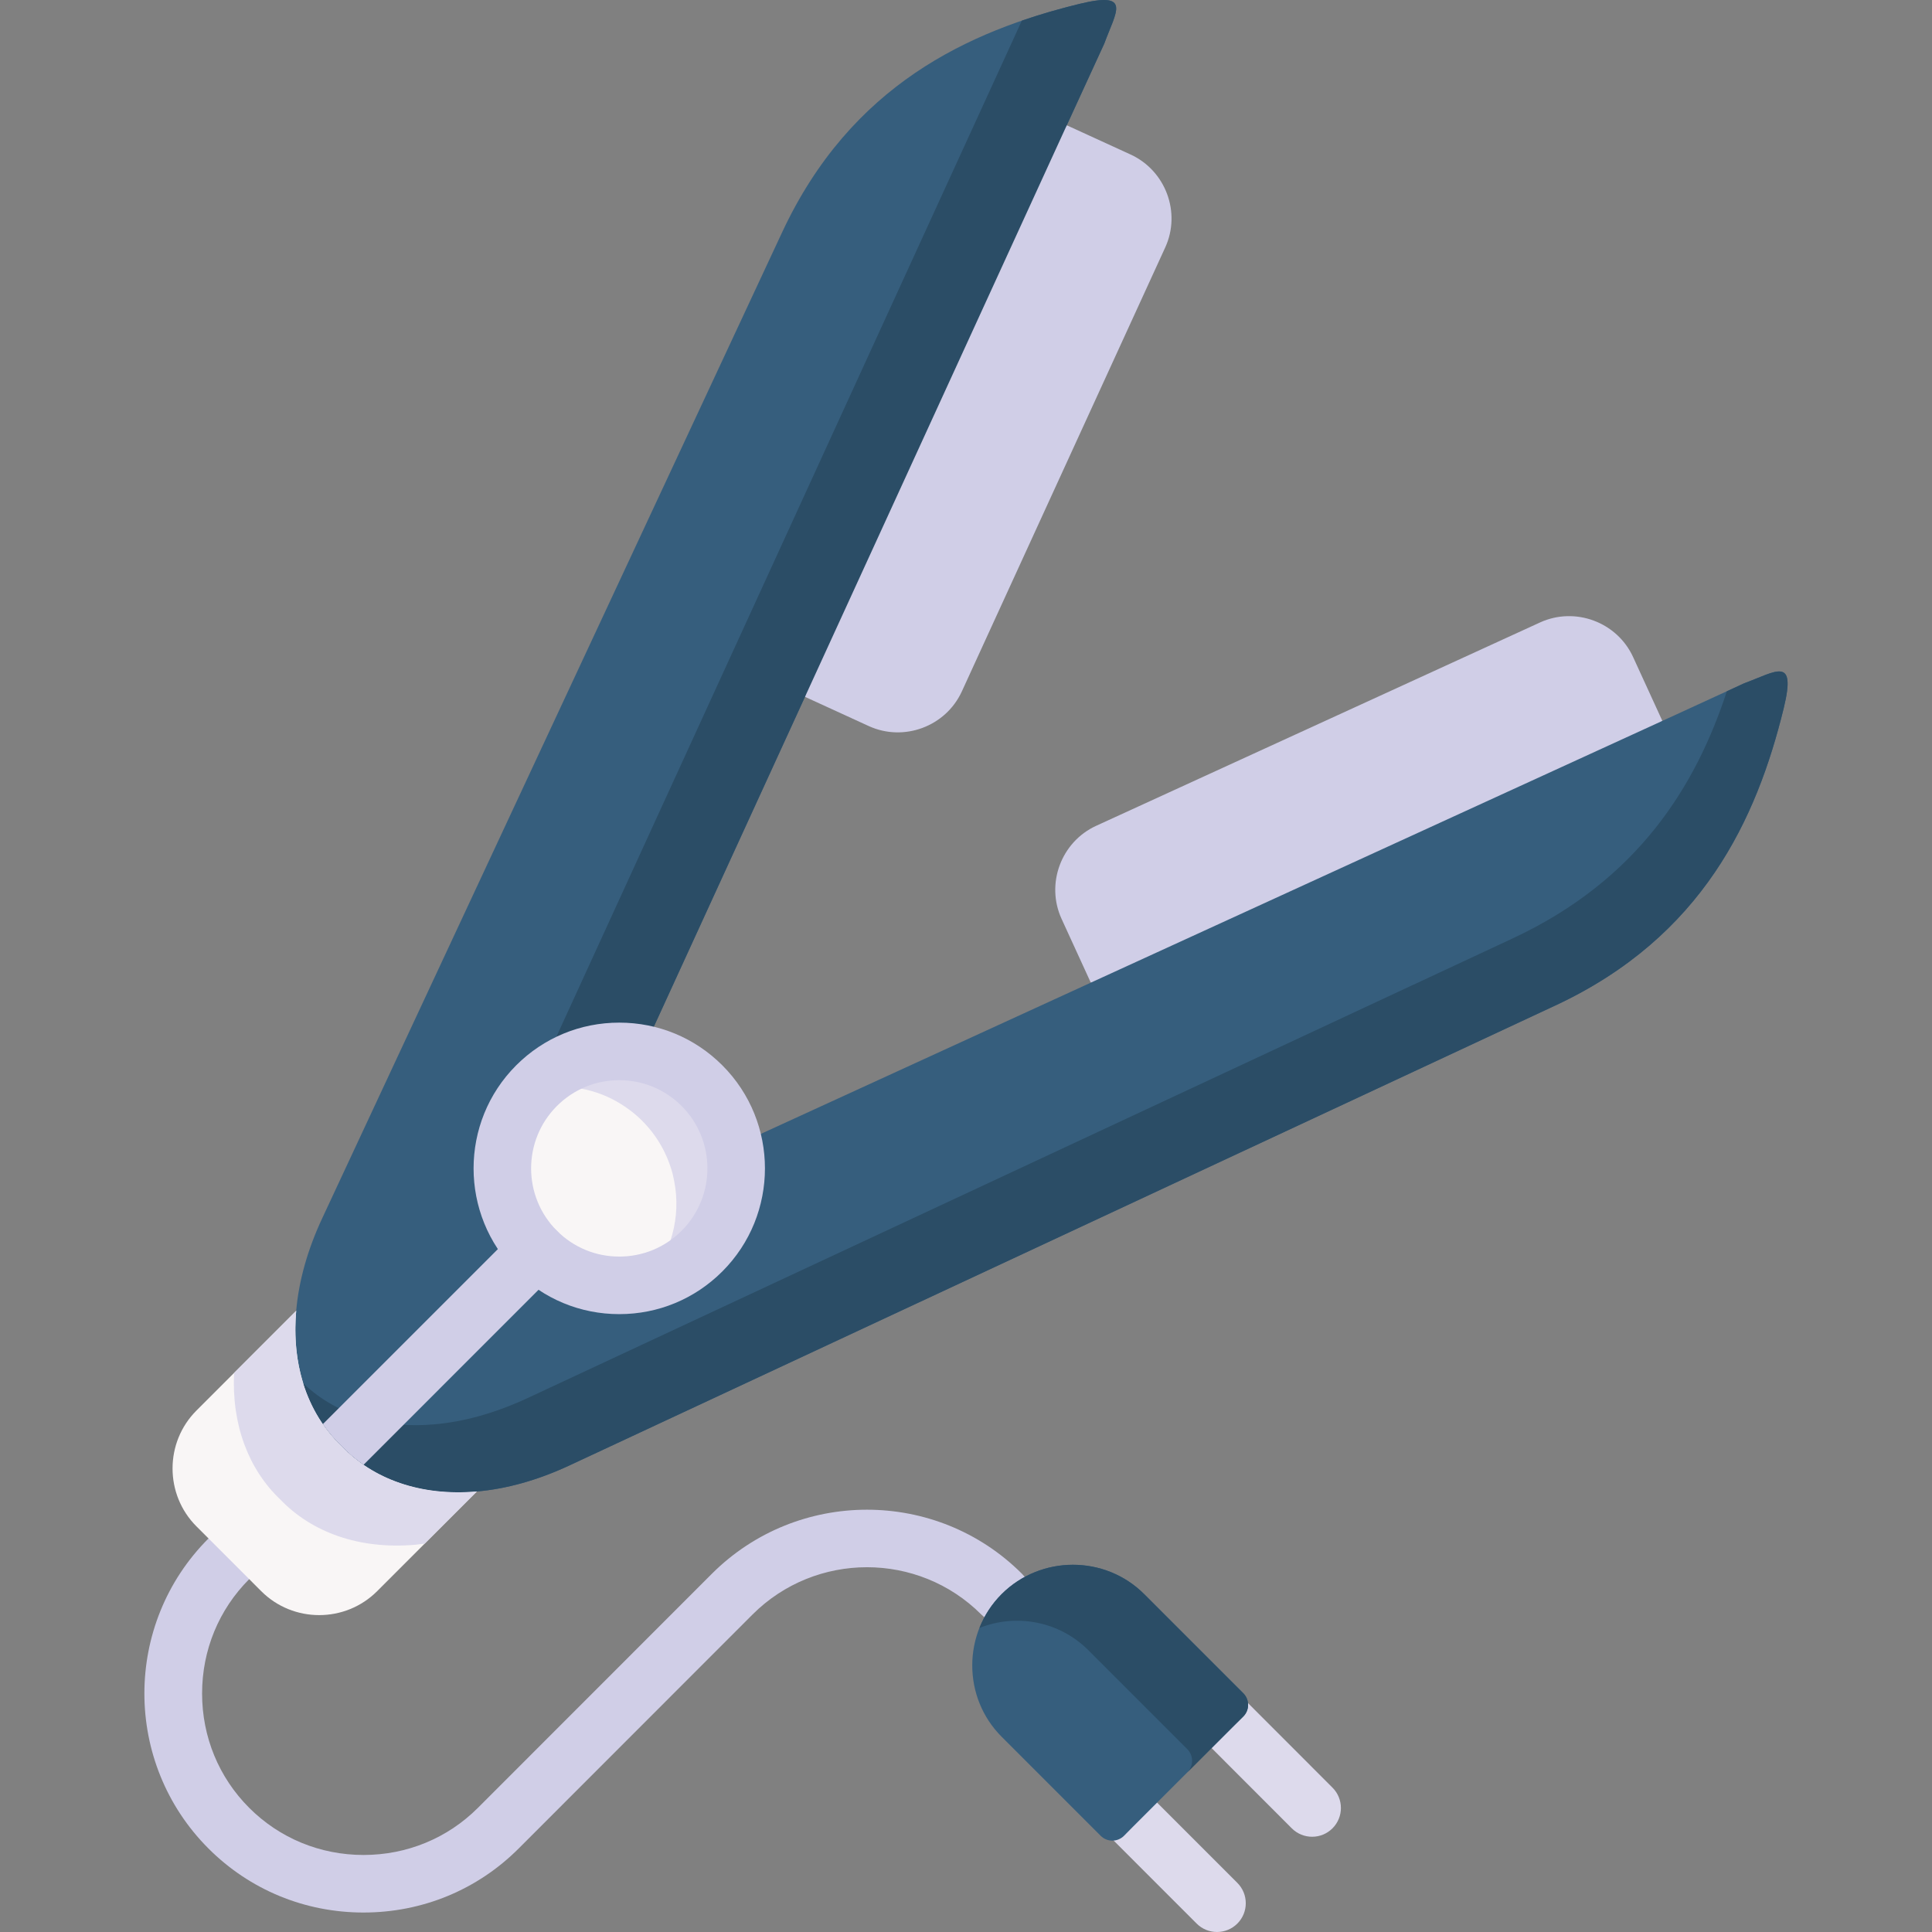 <svg id="Layer_1" enable-background="new 0 0 512 512" height="512" viewBox="0 0 512 512" width="512" xmlns="http://www.w3.org/2000/svg"><rect x="0" y="0" width="512" height="512" fill="#808080" stroke="none"/><g><g><path d="m96.348 506.841c-15.564 0-30.157-6.022-41.09-16.956-22.658-22.657-22.658-59.523 0-82.182 2.978-2.977 7.807-2.977 10.786 0 2.979 2.979 2.979 7.807 0 10.786-8.053 8.053-12.488 18.815-12.488 30.305s4.435 22.252 12.488 30.305c8.053 8.054 18.815 12.489 30.305 12.489s22.252-4.435 30.305-12.488l61.997-62.028c22.677-22.645 59.541-22.643 82.182-.002 2.979 2.979 2.979 7.807 0 10.786-2.978 2.977-7.807 2.977-10.786 0-16.698-16.699-43.888-16.697-60.613.004l-61.993 62.023c-10.936 10.936-25.529 16.958-41.093 16.958z" fill="#d0cee7"/></g><g><path d="m347.729 486.759c-1.95 0-3.9-.744-5.389-2.23l-25.529-25.552c-2.98-2.976-2.984-7.805-.007-10.785 2.977-2.981 7.805-2.982 10.785-.007l25.529 25.552c2.98 2.976 2.984 7.805.007 10.786-1.489 1.49-3.443 2.236-5.396 2.236z" fill="#dddaec"/></g><g><path d="m322.517 512c-1.952 0-3.904-.745-5.393-2.233l-24.09-24.096c-2.979-2.979-2.979-7.807 0-10.786 2.979-2.977 7.808-2.977 10.785 0l24.09 24.096c2.979 2.979 2.979 7.807 0 10.786-1.488 1.488-3.441 2.233-5.392 2.233z" fill="#dddaec"/></g><g><path clip-rule="evenodd" d="m289.074 260.416 85.989-14.334 65.476-55.045-7.753-16.92c-4.266-9.281-15.363-13.403-24.644-9.166l-117.656 53.901c-9.281 4.266-13.403 15.363-9.166 24.644z" fill="#d0cee7" fill-rule="evenodd"/></g><g><path clip-rule="evenodd" d="m99.937 421.686 26.431-26.432c-4.593-16.768-9.445-21.281-17.832-30.044-8.762-8.388-9.81-14.555-30.043-17.833l-26.431 26.432c-8.445 8.445-8.445 22.252 0 30.697l8.589 8.59 8.589 8.59c8.445 8.445 22.251 8.445 30.697 0z" fill="#f9f6f6" fill-rule="evenodd"/></g><g><path clip-rule="evenodd" d="m472.707 187.666c-7.149 29.286-21.416 60.555-60.525 78.798l-261.114 121.812c-8.674 4.068-17.002 6.315-24.7 6.976-11.765 1.027-22.076-1.596-30.018-7.067-2.125-1.444-4.068-3.112-5.837-4.952-1.841-1.769-3.498-3.712-4.952-5.827-5.471-7.952-8.094-18.253-7.067-30.029.661-7.698 2.908-16.026 6.976-24.7l121.801-261.115c18.253-39.119 49.553-53.386 78.808-60.535 13.972-3.396 9.681 2.024 6.569 10.525l-9.945 21.649-69.372 151.465-43.329 94.54c-12.274 26.805 2.451 34.645 24.537 24.537l94.539-43.329 151.465-69.372 21.639-9.945c8.502-3.122 13.922-7.414 10.525 6.569z" fill="#365e7d" fill-rule="evenodd"/></g><g><path clip-rule="evenodd" d="m186.031 331.553c7.552-7.552 10.405-18.073 8.503-27.815-1.124-5.88-3.978-11.472-8.503-16.026-4.554-4.525-10.146-7.379-16.026-8.503-9.742-1.902-20.263.951-27.814 8.503-12.106 12.106-12.106 31.735 0 43.841s31.735 12.106 43.84 0z" fill="#f9f6f6" fill-rule="evenodd"/></g><g><path clip-rule="evenodd" d="m254.89 183.254 53.899-117.659c4.266-9.281.115-20.379-9.166-24.644l-16.919-7.754-47.587 66.381-21.79 85.088 16.919 7.754c9.281 4.237 20.378.115 24.644-9.166z" fill="#d0cee7" fill-rule="evenodd"/></g><g><path clip-rule="evenodd" d="m400.879 248.684-261.109 121.839c-8.676 4.035-17.006 6.284-24.73 6.947-6.255.548-12.106.058-17.409-1.355-6.745-1.787-12.596-5.044-17.294-9.541 2.046 6.543 5.505 12.193 10.175 16.66 8.388 8.762 20.954 13.317 35.856 12.02 7.696-.663 16.026-2.911 24.701-6.975l261.109-121.81c39.113-18.246 53.38-49.52 60.529-78.805 3.401-13.98-2.018-9.685-10.52-6.572l-4.554 2.104c-8.216 25.077-23.521 49.981-56.754 65.488z" fill="#2b4d66" fill-rule="evenodd"/></g><g><path clip-rule="evenodd" d="m270.8 5.468-88.545 193.293-41.39 90.363c.404-.461.865-.951 1.326-1.412 7.552-7.552 18.072-10.405 27.814-8.503l43.321-94.542 69.377-151.47 9.944-21.647c3.113-8.503 7.408-13.922-6.572-10.521-5.071 1.24-10.173 2.681-15.275 4.439z" fill="#2b4d66" fill-rule="evenodd"/></g><g><path clip-rule="evenodd" d="m170.006 279.209c-9.742-1.902-20.263.951-27.814 8.503-.346.346-.692.692-1.009 1.066 4.266-1.009 8.705-1.095 12.97-.259 3.459.663 6.802 1.902 9.886 3.747 2.191 1.297 4.266 2.882 6.139 4.756 4.064 4.064 6.745 8.964 8.099 14.153.144.634.288 1.239.404 1.874 1.816 9.31-.692 19.312-7.494 26.777 5.448-1.268 10.607-4.035 14.844-8.272 7.552-7.552 10.405-18.073 8.503-27.815-1.124-5.88-3.978-11.472-8.503-16.026-4.554-4.526-10.145-7.38-16.025-8.504z" fill="#dddaec" fill-rule="evenodd"/></g><g><path clip-rule="evenodd" d="m62.034 363.836c-.663 13.864 3.891 25.567 12.192 33.493 8.388 8.762 20.954 13.345 35.827 12.048.807-.086 1.643-.173 2.479-.288l13.835-13.835c-14.902 1.297-27.468-3.257-35.856-12.02-4.669-4.468-8.128-10.117-10.175-16.66-1.787-5.765-2.479-12.221-1.845-19.197z" fill="#dddaec" fill-rule="evenodd"/></g><g><path clip-rule="evenodd" d="m329.484 448.722-26.258-26.259c-10.376-10.377-27.382-10.377-37.787 0-10.376 10.405-10.376 27.412 0 37.788l26.258 26.259c1.701 1.701 4.468 1.701 6.168 0l2.363-2.392 26.229-26.23 3.026-2.998c1.702-1.7 1.702-4.467.001-6.168z" fill="#365e7d" fill-rule="evenodd"/></g><g><path clip-rule="evenodd" d="m303.226 422.464c-10.376-10.377-27.382-10.377-37.787 0-2.623 2.652-4.583 5.678-5.88 8.964 9.627-3.862 21.099-1.874 28.852 5.88l26.229 26.23c1.701 1.701 1.701 4.468 0 6.168l11.817-11.818 3.026-2.998c1.701-1.701 1.701-4.468 0-6.168z" fill="#2b4d66" fill-rule="evenodd"/></g><g><path d="m147.58 336.944-51.231 51.241c-2.125-1.444-4.068-3.112-5.837-4.952-1.841-1.769-3.498-3.712-4.952-5.827l51.241-51.241c2.979-2.979 7.81-2.979 10.779 0 2.979 2.969 2.979 7.799 0 10.779z" fill="#d0cee7"/></g><g><path d="m164.111 348.259c-10.318 0-20.017-4.018-27.313-11.314-15.06-15.061-15.06-39.565 0-54.626 7.295-7.296 16.995-11.314 27.313-11.314s20.017 4.018 27.313 11.314c15.06 15.061 15.06 39.565 0 54.626-7.295 7.296-16.995 11.314-27.313 11.314zm0-62c-6.243 0-12.113 2.431-16.527 6.845-9.113 9.114-9.113 23.942 0 33.057 4.415 4.414 10.284 6.845 16.527 6.845s12.113-2.431 16.527-6.845c9.113-9.114 9.113-23.942 0-33.057-4.414-4.414-10.283-6.845-16.527-6.845z" fill="#d0cee7"/></g></g></svg>